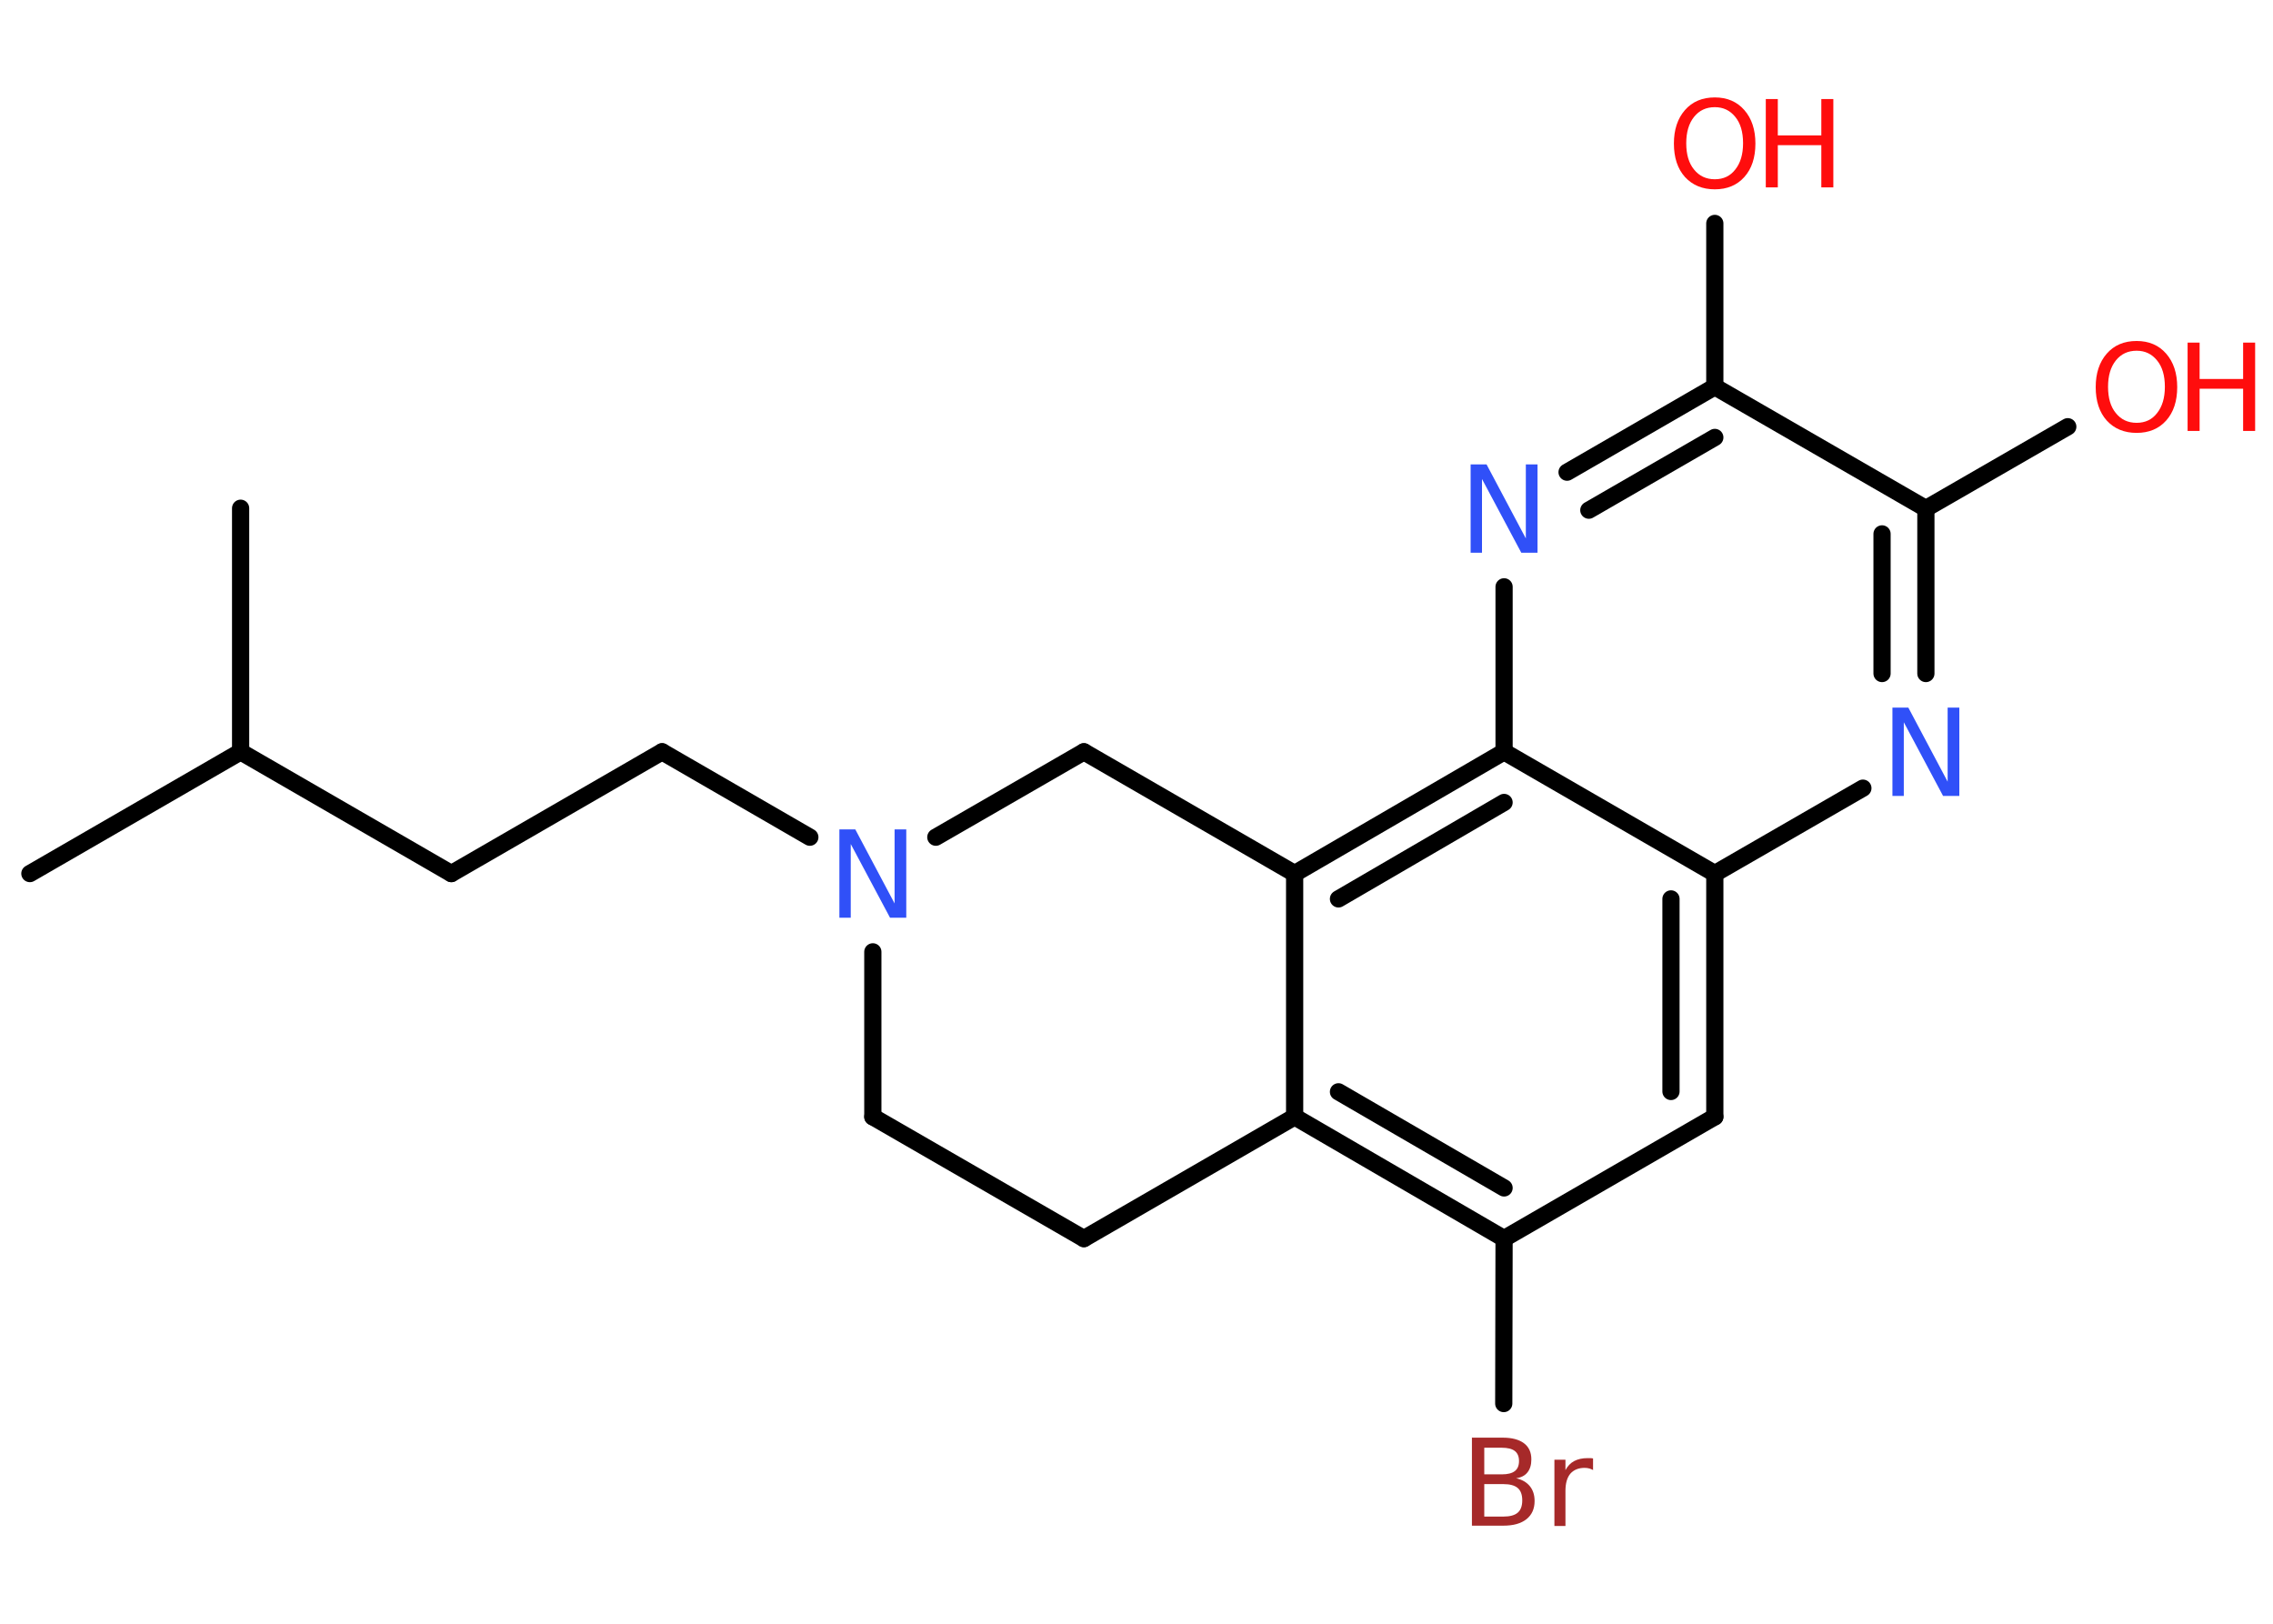 <?xml version='1.0' encoding='UTF-8'?>
<!DOCTYPE svg PUBLIC "-//W3C//DTD SVG 1.1//EN" "http://www.w3.org/Graphics/SVG/1.1/DTD/svg11.dtd">
<svg version='1.2' xmlns='http://www.w3.org/2000/svg' xmlns:xlink='http://www.w3.org/1999/xlink' width='70.0mm' height='50.0mm' viewBox='0 0 70.0 50.0'>
  <desc>Generated by the Chemistry Development Kit (http://github.com/cdk)</desc>
  <g stroke-linecap='round' stroke-linejoin='round' stroke='#000000' stroke-width='.53' fill='#FF0D0D'>
    <rect x='.0' y='.0' width='70.0' height='50.0' fill='#FFFFFF' stroke='none'/>
    <g id='mol1' class='mol'>
      <line id='mol1bnd1' class='bond' x1='.92' y1='26.9' x2='7.41' y2='23.15'/>
      <line id='mol1bnd2' class='bond' x1='7.41' y1='23.15' x2='7.41' y2='15.65'/>
      <line id='mol1bnd3' class='bond' x1='7.41' y1='23.15' x2='13.9' y2='26.9'/>
      <line id='mol1bnd4' class='bond' x1='13.9' y1='26.9' x2='20.39' y2='23.15'/>
      <line id='mol1bnd5' class='bond' x1='20.39' y1='23.15' x2='24.94' y2='25.78'/>
      <line id='mol1bnd6' class='bond' x1='26.88' y1='29.31' x2='26.88' y2='34.39'/>
      <line id='mol1bnd7' class='bond' x1='26.88' y1='34.39' x2='33.38' y2='38.14'/>
      <line id='mol1bnd8' class='bond' x1='33.38' y1='38.14' x2='39.87' y2='34.39'/>
      <g id='mol1bnd9' class='bond'>
        <line x1='39.87' y1='34.39' x2='46.32' y2='38.14'/>
        <line x1='41.22' y1='33.62' x2='46.32' y2='36.58'/>
      </g>
      <line id='mol1bnd10' class='bond' x1='46.32' y1='38.14' x2='46.31' y2='43.22'/>
      <line id='mol1bnd11' class='bond' x1='46.32' y1='38.14' x2='52.81' y2='34.39'/>
      <g id='mol1bnd12' class='bond'>
        <line x1='52.81' y1='34.39' x2='52.81' y2='26.9'/>
        <line x1='51.46' y1='33.61' x2='51.46' y2='27.68'/>
      </g>
      <line id='mol1bnd13' class='bond' x1='52.81' y1='26.9' x2='57.37' y2='24.27'/>
      <g id='mol1bnd14' class='bond'>
        <line x1='59.31' y1='20.74' x2='59.31' y2='15.66'/>
        <line x1='57.96' y1='20.74' x2='57.96' y2='16.44'/>
      </g>
      <line id='mol1bnd15' class='bond' x1='59.31' y1='15.66' x2='63.68' y2='13.14'/>
      <line id='mol1bnd16' class='bond' x1='59.31' y1='15.66' x2='52.81' y2='11.91'/>
      <line id='mol1bnd17' class='bond' x1='52.81' y1='11.91' x2='52.81' y2='6.88'/>
      <g id='mol1bnd18' class='bond'>
        <line x1='52.81' y1='11.91' x2='48.26' y2='14.54'/>
        <line x1='52.81' y1='13.47' x2='48.93' y2='15.71'/>
      </g>
      <line id='mol1bnd19' class='bond' x1='46.32' y1='18.07' x2='46.32' y2='23.15'/>
      <line id='mol1bnd20' class='bond' x1='52.81' y1='26.9' x2='46.32' y2='23.15'/>
      <g id='mol1bnd21' class='bond'>
        <line x1='46.32' y1='23.15' x2='39.87' y2='26.9'/>
        <line x1='46.32' y1='24.71' x2='41.22' y2='27.68'/>
      </g>
      <line id='mol1bnd22' class='bond' x1='39.87' y1='34.39' x2='39.87' y2='26.9'/>
      <line id='mol1bnd23' class='bond' x1='39.87' y1='26.9' x2='33.38' y2='23.15'/>
      <line id='mol1bnd24' class='bond' x1='28.82' y1='25.78' x2='33.38' y2='23.15'/>
      <path id='mol1atm6' class='atom' d='M25.85 25.54h.49l1.21 2.28v-2.28h.36v2.72h-.5l-1.21 -2.27v2.27h-.35v-2.72z' stroke='none' fill='#3050F8'/>
      <path id='mol1atm11' class='atom' d='M45.71 45.7v1.0h.59q.3 .0 .44 -.12q.14 -.12 .14 -.38q.0 -.26 -.14 -.38q-.14 -.12 -.44 -.12h-.59zM45.71 44.58v.82h.54q.27 .0 .4 -.1q.13 -.1 .13 -.31q.0 -.21 -.13 -.31q-.13 -.1 -.4 -.1h-.54zM45.34 44.27h.94q.42 .0 .65 .17q.23 .17 .23 .5q.0 .25 -.12 .4q-.12 .15 -.35 .18q.27 .06 .42 .24q.15 .18 .15 .46q.0 .36 -.25 .56q-.25 .2 -.71 .2h-.97v-2.72zM49.07 45.27q-.06 -.03 -.12 -.05q-.07 -.02 -.15 -.02q-.28 .0 -.44 .18q-.15 .18 -.15 .53v1.08h-.34v-2.04h.34v.32q.1 -.19 .27 -.28q.17 -.09 .41 -.09q.04 .0 .08 .0q.04 .0 .09 .01v.35z' stroke='none' fill='#A62929'/>
      <path id='mol1atm14' class='atom' d='M58.28 21.79h.49l1.21 2.28v-2.28h.36v2.72h-.5l-1.21 -2.27v2.27h-.35v-2.72z' stroke='none' fill='#3050F8'/>
      <g id='mol1atm16' class='atom'>
        <path d='M65.8 10.8q-.4 .0 -.64 .3q-.24 .3 -.24 .81q.0 .52 .24 .81q.24 .3 .64 .3q.4 .0 .63 -.3q.24 -.3 .24 -.81q.0 -.52 -.24 -.81q-.24 -.3 -.63 -.3zM65.8 10.5q.57 .0 .91 .39q.34 .39 .34 1.03q.0 .65 -.34 1.03q-.34 .38 -.91 .38q-.57 .0 -.92 -.38q-.34 -.38 -.34 -1.03q.0 -.64 .34 -1.03q.34 -.39 .92 -.39z' stroke='none'/>
        <path d='M67.37 10.55h.37v1.12h1.34v-1.12h.37v2.72h-.37v-1.3h-1.34v1.3h-.37v-2.72z' stroke='none'/>
      </g>
      <g id='mol1atm18' class='atom'>
        <path d='M52.81 3.3q-.4 .0 -.64 .3q-.24 .3 -.24 .81q.0 .52 .24 .81q.24 .3 .64 .3q.4 .0 .63 -.3q.24 -.3 .24 -.81q.0 -.52 -.24 -.81q-.24 -.3 -.63 -.3zM52.81 3.0q.57 .0 .91 .39q.34 .39 .34 1.03q.0 .65 -.34 1.03q-.34 .38 -.91 .38q-.57 .0 -.92 -.38q-.34 -.38 -.34 -1.03q.0 -.64 .34 -1.03q.34 -.39 .92 -.39z' stroke='none'/>
        <path d='M54.38 3.05h.37v1.12h1.34v-1.12h.37v2.72h-.37v-1.3h-1.34v1.3h-.37v-2.72z' stroke='none'/>
      </g>
      <path id='mol1atm19' class='atom' d='M45.29 14.3h.49l1.21 2.28v-2.28h.36v2.72h-.5l-1.21 -2.27v2.27h-.35v-2.72z' stroke='none' fill='#3050F8'/>
    </g>
  </g>
</svg>
